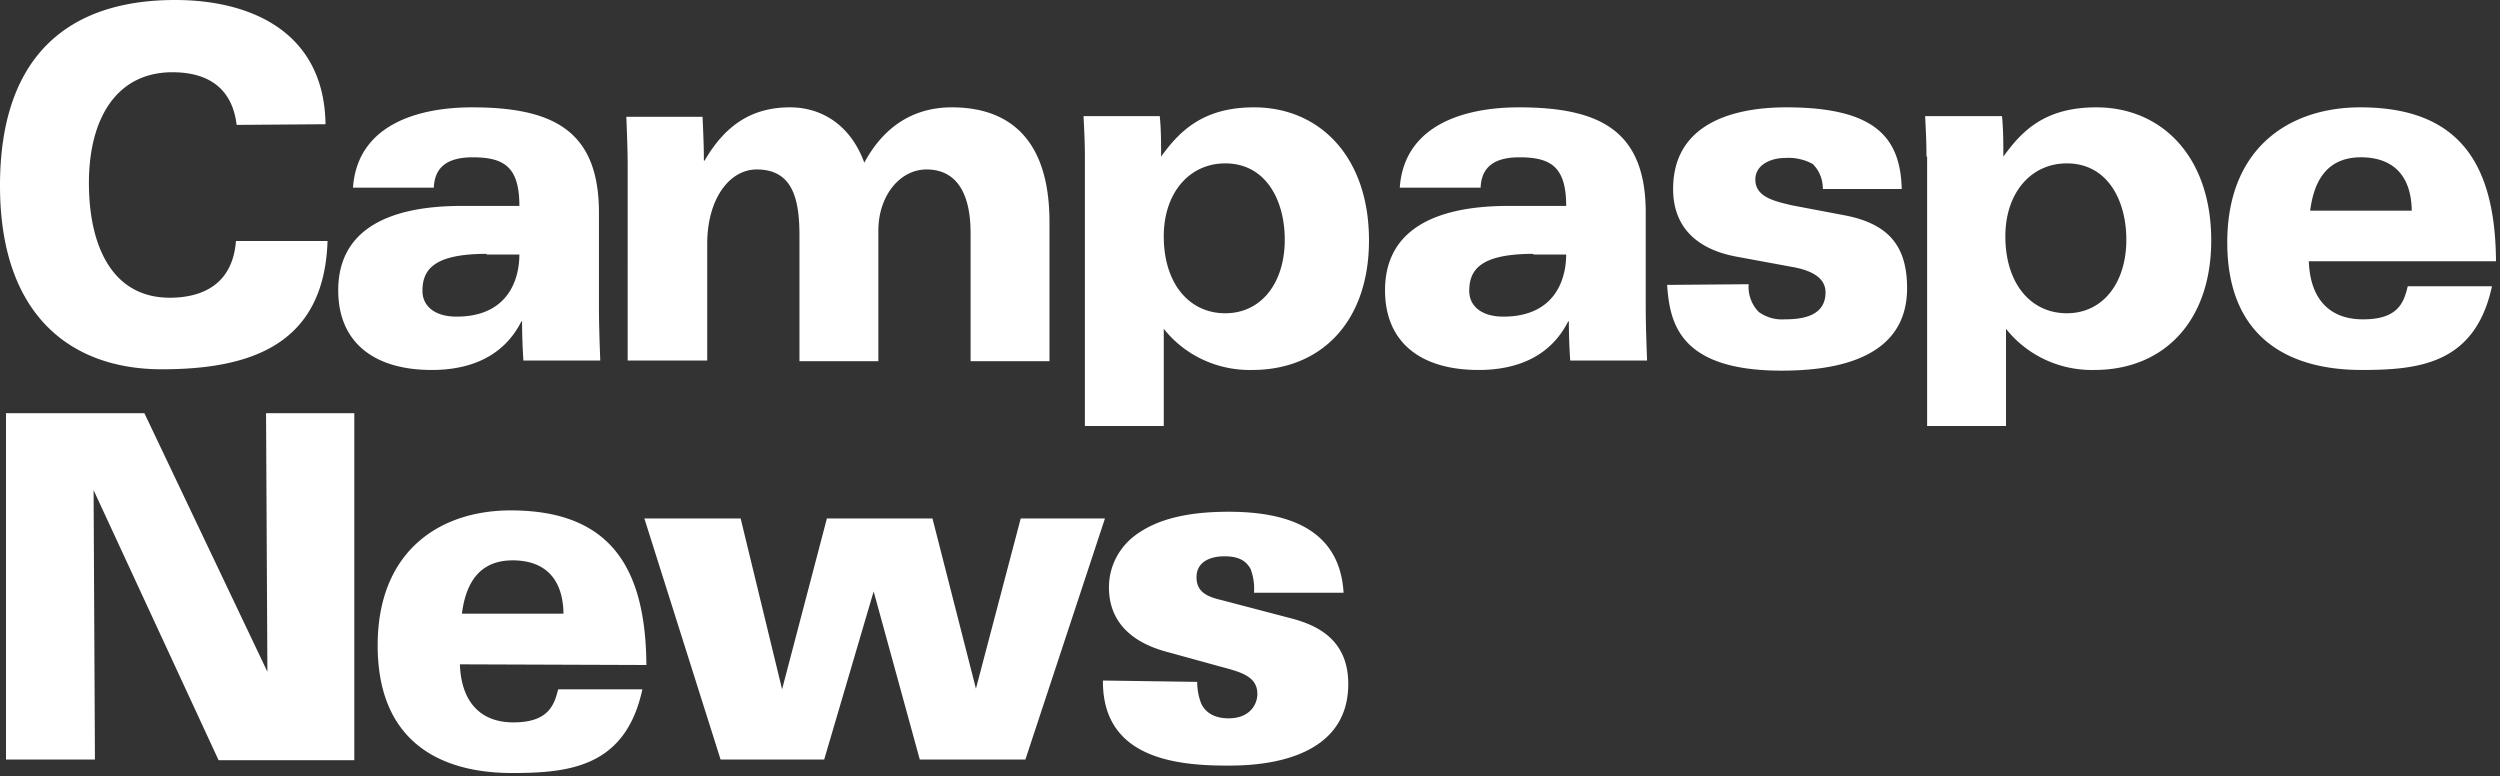 <svg xmlns="http://www.w3.org/2000/svg" width="161" height="50" viewBox="0 0 161 50">
    <rect x="0" y="0" width="161" height="50" fill="#333333" stroke="none"/>
    <g fill="#FFF" fill-rule="nonzero">
        <path d="M15.239 8.043c-.301-2.521-2.023-3.39-4.133-3.39-3.616 0-5.38 3-5.38 7.13 0 4 1.463 7.39 5.208 7.39 2.11 0 4.047-.869 4.262-3.651h5.898c-.216 6.652-4.908 8.26-10.676 8.26C4.649 23.783 0 20.393 0 11.958 0 3.522 4.477 0 11.279 0c4.864 0 9.6 2.043 9.685 8l-5.725.043zM22.73 12.13c.258-4.087 4.175-5.217 7.662-5.217 5.209 0 8.18 1.478 8.18 6.783v6c0 1.174.042 2.347.085 3.521h-4.95a39.424 39.424 0 0 1-.086-2.521h-.043c-1.206 2.391-3.487 3.13-5.769 3.13-3.788 0-6.027-1.826-6.027-5.13 0-3.74 2.97-5.435 7.964-5.435h3.702c0-2.522-.99-3.13-3.013-3.13-1.894 0-2.454.869-2.497 1.956H22.73v.043zm8.609 4.218c-3.444 0-4.133 1.043-4.133 2.391 0 .957.775 1.652 2.196 1.652 3.315 0 4.046-2.391 4.046-4H31.34v-.043zM40.422 10.74c0-1-.043-2.175-.086-3.218h4.908c.043.956.086 1.87.086 2.826h.043c1.291-2.218 2.97-3.435 5.51-3.435 1.98 0 3.874 1.087 4.778 3.565 1.12-2.087 2.928-3.565 5.64-3.565 2.84 0 6.285 1.217 6.285 7.391v8.957h-5.08V15c0-2.348-.775-4.087-2.841-4.087-1.68 0-3.1 1.652-3.1 3.957v8.39h-5.08v-8.086c0-2.348-.43-4.261-2.755-4.261-1.764 0-3.185 1.913-3.185 4.783v7.521h-5.123V10.74zM69.867 10.087c0-.87-.043-1.74-.086-2.609h4.908c.086.87.086 1.74.086 2.609 1.162-1.609 2.669-3.174 5.983-3.174 4.219 0 7.405 3.174 7.405 8.565 0 5.218-3.057 8.348-7.534 8.348-2.195.044-4.305-.913-5.682-2.652v6.26h-5.08V10.088zm9.04.435c-2.324 0-3.96 1.913-3.96 4.695 0 3.044 1.636 4.957 3.96 4.957 2.325 0 3.832-1.957 3.832-4.74 0-2.521-1.206-4.912-3.832-4.912zM124.065 10.087c0-.957-.043-1.74-.086-2.609h4.95c.086.87.086 1.74.086 2.609 1.163-1.609 2.626-3.174 5.984-3.174 4.219 0 7.404 3.174 7.404 8.565 0 5.218-3.056 8.348-7.533 8.348-2.196.044-4.305-.913-5.683-2.652v6.26h-5.08V10.088h-.042zm9.04.435c-2.325 0-3.96 1.913-3.96 4.695 0 3.044 1.635 4.957 3.96 4.957 2.324 0 3.831-1.957 3.831-4.74 0-2.521-1.205-4.912-3.831-4.912zM90.143 12.13c.258-4.087 4.175-5.217 7.662-5.217 5.21 0 8.18 1.478 8.18 6.783v6c0 1.174.043 2.347.086 3.521h-4.95a39.424 39.424 0 0 1-.087-2.521h-.043c-1.205 2.391-3.487 3.13-5.769 3.13-3.788 0-6.026-1.826-6.026-5.13 0-3.74 2.97-5.435 7.964-5.435h3.702c0-2.522-.99-3.13-3.014-3.13-1.894 0-2.453.869-2.496 1.956h-5.21v.043zm8.61 4.218c-3.444 0-4.133 1.043-4.133 2.391 0 .957.775 1.652 2.195 1.652 3.315 0 4.047-2.391 4.047-4h-2.11v-.043zM112.614 18.304a2.301 2.301 0 0 0 .646 1.783 2.544 2.544 0 0 0 1.679.478c1.076 0 2.625-.174 2.625-1.739 0-1.087-1.205-1.478-2.238-1.652l-3.53-.652c-2.54-.479-4.047-1.913-4.047-4.348 0-4.478 4.348-5.261 7.276-5.261 5.768 0 7.36 1.957 7.447 5.26h-5.08c0-.608-.215-1.173-.645-1.608a3.252 3.252 0 0 0-1.808-.391c-.818 0-1.895.391-1.895 1.391 0 1.13 1.249 1.392 2.325 1.652l3.444.653c2.927.565 4.003 2.087 4.003 4.695 0 4.783-5.122 5.305-8.093 5.305-6.672 0-7.189-3.174-7.361-5.522l5.252-.044zM148.688 16.826c.086 2.435 1.335 3.74 3.487 3.74 2.239 0 2.626-1.044 2.884-2.131h5.424c-1.076 5-4.692 5.391-8.394 5.391-4.606 0-8.653-2-8.653-8.217 0-6.087 4.004-8.696 8.567-8.696 6.5 0 8.696 3.783 8.739 9.913h-12.054zm6.63-3.26c-.043-2.566-1.507-3.436-3.272-3.436-2.368 0-3.056 1.783-3.272 3.435h6.544zM.387 26.609h8.911L17.22 43.26l-.086-16.652h5.683v22.348h-8.74l-8.05-17.392.087 17.348H.387zM41.498 33.391h6.2l2.668 11 2.885-11h6.801l2.798 10.957 2.884-10.957h5.425l-5.123 15.522h-6.802l-2.97-10.826-3.186 10.826h-6.672zM77.1 43.913c0 .478.085.957.257 1.391.216.479.732.957 1.765.957 1.378 0 1.852-.913 1.852-1.565 0-1.087-.948-1.392-2.282-1.74l-3.315-.913c-.99-.26-3.96-1.043-3.96-4.217 0-1.435.732-2.739 1.937-3.522 1.42-.956 3.358-1.347 5.768-1.347 3.487 0 7.146.913 7.405 5.217h-5.769a3.633 3.633 0 0 0-.215-1.522c-.258-.478-.689-.826-1.679-.826-.99 0-1.808.391-1.808 1.348 0 .956.689 1.26 1.636 1.478l4.305 1.13c1.55.392 3.831 1.218 3.831 4.261 0 5.261-6.371 5.261-7.792 5.261-3.314 0-8.05-.478-8.007-5.478l6.07.087zM29.617 42.783c.086 2.434 1.335 3.739 3.444 3.739 2.238 0 2.626-1.087 2.884-2.13h5.424c-1.076 5-4.692 5.39-8.394 5.39-4.606 0-8.653-2-8.653-8.217 0-6.087 4.004-8.695 8.567-8.695 6.5 0 8.695 3.782 8.739 9.956l-12.01-.043zm6.673-3.261c-.043-2.565-1.507-3.435-3.272-3.435-2.368 0-3.057 1.783-3.272 3.435h6.544z"/>
    </g>
</svg>
